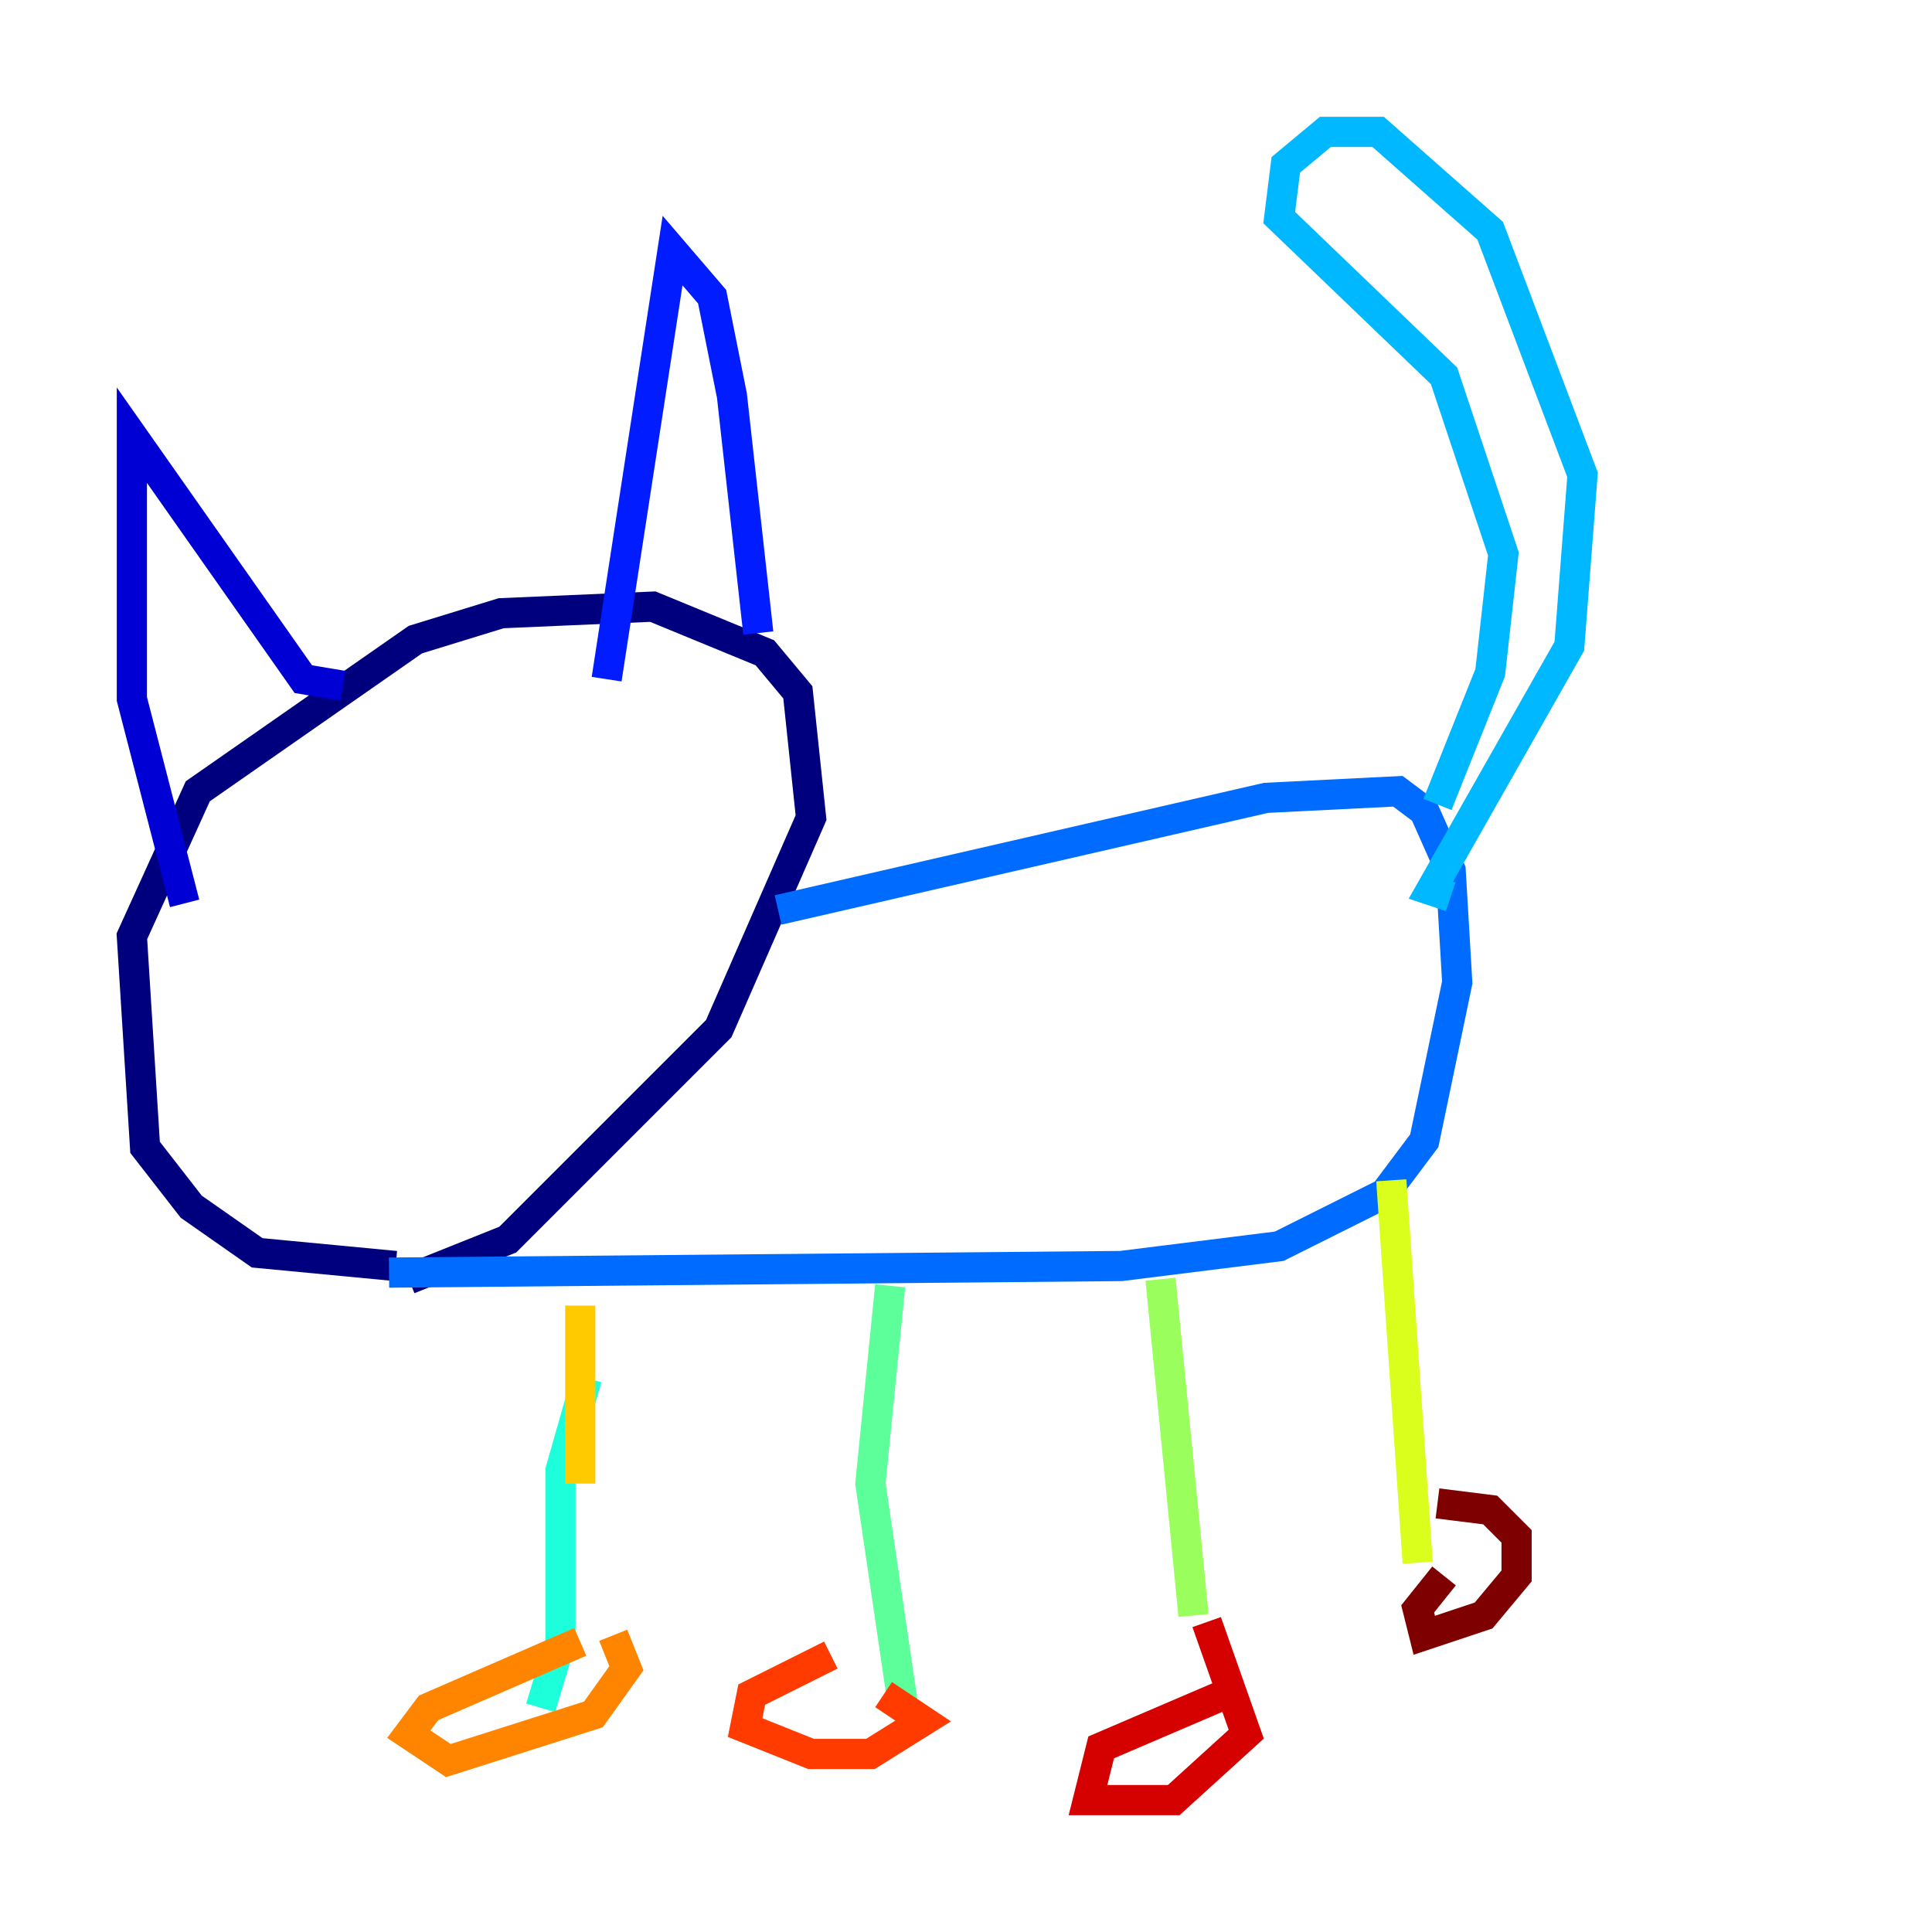 <?xml version="1.0" encoding="utf-8" ?>
<svg baseProfile="tiny" height="128" version="1.2" viewBox="0,0,128,128" width="128" xmlns="http://www.w3.org/2000/svg" xmlns:ev="http://www.w3.org/2001/xml-events" xmlns:xlink="http://www.w3.org/1999/xlink"><defs /><polyline fill="none" points="26.212,83.877 17.038,83.003 12.669,79.945 9.611,76.014 8.737,62.034 13.106,52.423 27.522,42.375 33.201,40.628 43.249,40.191 50.676,43.249 52.86,45.87 53.734,54.171 47.618,68.15 33.638,82.13 27.085,84.751" stroke="#00007f" stroke-width="2" /><polyline fill="none" points="12.232,59.85 8.737,46.307 8.737,28.833 20.096,44.997 22.717,45.433" stroke="#0000d5" stroke-width="2" /><polyline fill="none" points="40.191,44.997 44.56,16.601 47.181,19.659 48.492,26.212 50.239,41.939" stroke="#001cff" stroke-width="2" /><polyline fill="none" points="51.55,60.287 83.877,52.86 92.614,52.423 94.362,53.734 96.109,57.666 96.546,65.092 94.362,75.577 91.741,79.072 84.751,82.567 74.266,83.877 25.775,84.314" stroke="#006cff" stroke-width="2" /><polyline fill="none" points="95.236,53.297 98.73,44.56 99.604,36.696 95.672,24.901 84.751,14.416 85.188,10.921 87.809,8.737 91.304,8.737 98.73,15.29 104.846,31.454 103.973,42.812 94.799,58.976 96.109,59.413" stroke="#00b8ff" stroke-width="2" /><polyline fill="none" points="38.88,91.304 37.133,97.42 37.133,108.778 35.822,113.147" stroke="#1cffda" stroke-width="2" /><polyline fill="none" points="58.976,85.188 57.666,98.293 59.85,113.147" stroke="#5cff9a" stroke-width="2" /><polyline fill="none" points="76.887,84.751 79.072,107.031" stroke="#9aff5c" stroke-width="2" /><polyline fill="none" points="92.177,78.198 93.925,103.536" stroke="#daff1c" stroke-width="2" /><polyline fill="none" points="38.444,86.498 38.444,98.293" stroke="#ffcb00" stroke-width="2" /><polyline fill="none" points="38.444,108.778 28.396,113.147 27.085,114.894 29.706,116.642 39.317,113.584 41.502,110.526 40.628,108.341" stroke="#ff8500" stroke-width="2" /><polyline fill="none" points="55.044,109.652 49.802,112.273 49.365,114.457 53.734,116.205 57.666,116.205 61.16,114.02 58.539,112.273" stroke="#ff3b00" stroke-width="2" /><polyline fill="none" points="82.13,111.836 72.956,115.768 72.082,119.263 77.761,119.263 82.567,114.894 79.945,107.468" stroke="#d50000" stroke-width="2" /><polyline fill="none" points="95.672,104.41 93.925,106.594 94.362,108.341 98.293,107.031 100.478,104.41 100.478,101.788 98.73,100.041 95.236,99.604" stroke="#7f0000" stroke-width="2" /></svg>